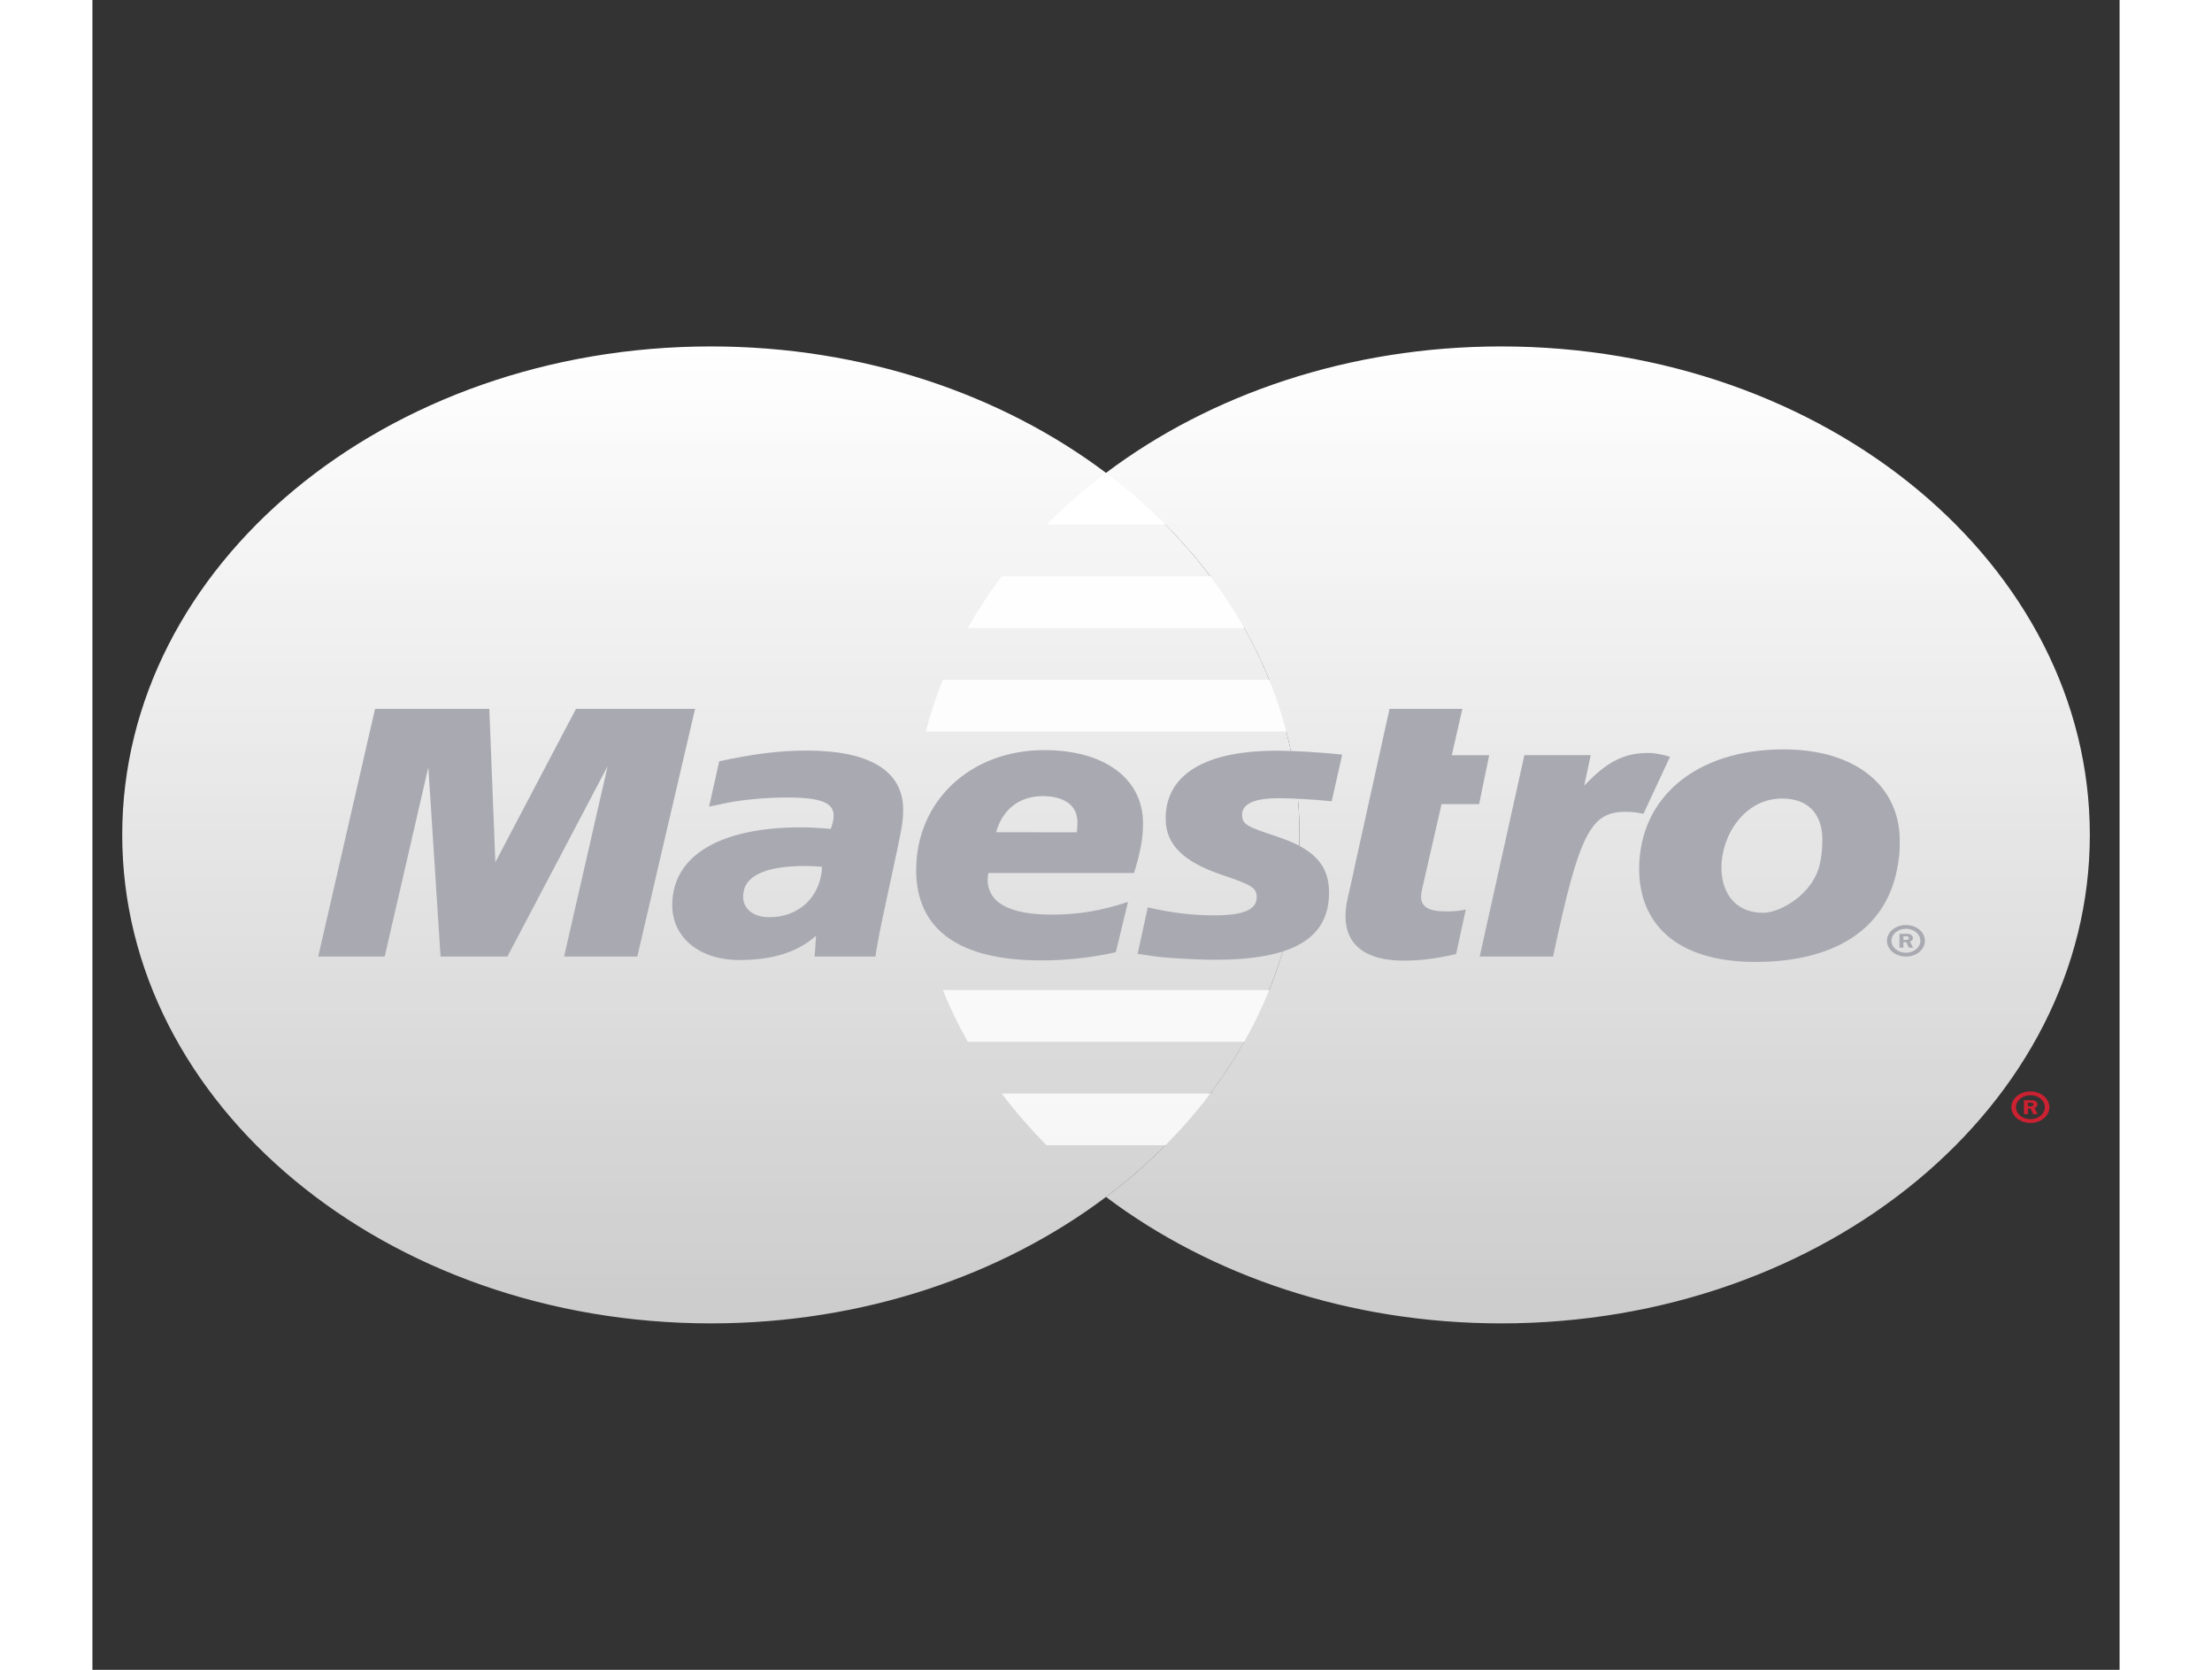 <svg width="53" height="40" viewBox="0 0 34 28" fill="none" xmlns="http://www.w3.org/2000/svg">
<rect x="0" y="0" width="34" height="28" fill="#333333" stroke="none"/>
<path fill-rule="evenodd" clip-rule="evenodd" d="M17 20.071C18.025 19.301 18.843 18.363 19.402 17.318C19.961 16.273 20.248 15.143 20.245 14C20.248 12.858 19.961 11.728 19.402 10.682C18.843 9.637 18.025 8.699 17 7.929C15.248 6.612 12.923 5.809 10.373 5.809C4.92 5.809 0.5 9.476 0.5 14C0.5 18.524 4.92 22.191 10.373 22.191C12.923 22.191 15.248 21.388 17 20.071Z" fill="url(#paint0_linear_603_239)"/>
<path fill-rule="evenodd" clip-rule="evenodd" d="M23.628 5.809C21.077 5.809 18.752 6.612 17 7.929C16.643 8.198 16.31 8.488 16.004 8.796H17.996C18.27 9.072 18.522 9.362 18.75 9.664H15.251C15.04 9.943 14.85 10.233 14.682 10.531H19.318C19.477 10.813 19.617 11.103 19.737 11.398H14.264C14.149 11.683 14.053 11.972 13.977 12.266H20.024C20.172 12.836 20.246 13.417 20.246 14C20.246 14.909 20.067 15.784 19.737 16.602H14.264C14.383 16.897 14.522 17.187 14.682 17.469H19.318C19.15 17.767 18.96 18.057 18.749 18.337H15.251C15.479 18.639 15.73 18.928 16.003 19.204H17.996C17.69 19.513 17.358 19.802 17 20.071C18.752 21.389 21.077 22.191 23.628 22.191C29.08 22.191 33.501 18.524 33.501 14C33.501 9.476 29.08 5.809 23.628 5.809Z" fill="url(#paint1_linear_603_239)"/>
<path fill-rule="evenodd" clip-rule="evenodd" d="M32.185 18.566C32.185 18.42 32.328 18.301 32.505 18.301C32.681 18.301 32.823 18.42 32.823 18.566C32.823 18.712 32.681 18.83 32.505 18.83C32.42 18.83 32.339 18.802 32.279 18.753C32.219 18.703 32.185 18.636 32.185 18.566V18.566ZM32.505 18.767C32.638 18.767 32.747 18.677 32.747 18.566C32.747 18.455 32.638 18.365 32.505 18.365C32.37 18.365 32.262 18.455 32.262 18.566C32.262 18.677 32.371 18.767 32.505 18.767ZM32.461 18.682H32.396V18.449H32.514C32.539 18.449 32.564 18.45 32.586 18.461C32.597 18.468 32.606 18.476 32.612 18.487C32.619 18.497 32.622 18.508 32.622 18.519C32.622 18.545 32.603 18.57 32.573 18.579L32.625 18.682H32.552L32.509 18.59H32.462V18.682V18.55H32.498C32.511 18.55 32.526 18.551 32.537 18.546C32.543 18.543 32.547 18.539 32.55 18.534C32.553 18.529 32.554 18.524 32.554 18.519C32.554 18.514 32.552 18.51 32.55 18.506C32.547 18.501 32.543 18.498 32.538 18.495C32.527 18.49 32.508 18.491 32.496 18.491H32.462V18.682H32.461Z" fill="#CC2131"/>
<path fill-rule="evenodd" clip-rule="evenodd" d="M30.098 15.775C30.098 15.629 30.241 15.511 30.417 15.511C30.593 15.511 30.735 15.629 30.735 15.775C30.735 15.922 30.593 16.04 30.417 16.04C30.241 16.04 30.098 15.921 30.098 15.775ZM30.417 15.976C30.55 15.976 30.659 15.886 30.659 15.775C30.659 15.664 30.55 15.574 30.417 15.574C30.282 15.574 30.174 15.664 30.174 15.775C30.174 15.886 30.283 15.976 30.417 15.976ZM30.373 15.891H30.308V15.659H30.427C30.451 15.659 30.477 15.659 30.498 15.671C30.509 15.677 30.518 15.686 30.524 15.696C30.531 15.706 30.534 15.717 30.534 15.729C30.534 15.755 30.515 15.78 30.485 15.789L30.537 15.891H30.465L30.422 15.799H30.374V15.891V15.76H30.41C30.423 15.76 30.438 15.761 30.45 15.755C30.455 15.752 30.459 15.748 30.462 15.744C30.465 15.739 30.466 15.734 30.466 15.729C30.466 15.724 30.465 15.719 30.462 15.715C30.459 15.711 30.455 15.707 30.45 15.705C30.439 15.699 30.421 15.7 30.409 15.7H30.374V15.891H30.373ZM9.139 16.04H7.911L8.641 12.848L6.96 16.04H5.839L5.634 12.866L4.902 16.04H3.787L4.74 11.887H6.657L6.758 14.458L8.11 11.887H10.108L9.139 16.04V16.04ZM22.872 15.998C22.535 16.075 22.273 16.108 21.988 16.108C21.36 16.108 21.017 15.846 21.017 15.366C21.017 15.271 21.029 15.17 21.053 15.063L21.128 14.733L21.185 14.466L21.755 11.887H22.977L22.8 12.663H23.427L23.258 13.484H22.628L22.305 14.893C22.293 14.939 22.286 14.986 22.284 15.033C22.284 15.207 22.411 15.283 22.703 15.283C22.843 15.283 22.951 15.272 23.034 15.251L22.872 15.998ZM26.46 12.69C26.357 12.657 26.333 12.657 26.321 12.654C26.256 12.642 26.221 12.635 26.215 12.634C26.174 12.628 26.133 12.626 26.092 12.626C25.688 12.626 25.397 12.775 25.021 13.174L25.13 12.662H24.017L23.268 16.04H24.498C24.938 13.974 25.126 13.613 25.716 13.613C25.76 13.613 25.812 13.615 25.871 13.621L26.015 13.645L26.46 12.69V12.69ZM18.001 13.73C18.001 14.156 18.29 14.45 18.947 14.671C19.451 14.841 19.528 14.89 19.528 15.044C19.528 15.254 19.306 15.349 18.815 15.349C18.444 15.349 18.099 15.307 17.701 15.215L17.53 15.994L17.585 16.002L17.813 16.036C17.886 16.047 17.995 16.057 18.138 16.066C18.434 16.085 18.662 16.094 18.824 16.094C20.135 16.094 20.741 15.737 20.741 14.967C20.741 14.503 20.488 14.232 19.865 14.027C19.344 13.856 19.283 13.818 19.283 13.66C19.283 13.478 19.49 13.385 19.892 13.385C20.136 13.385 20.469 13.404 20.785 13.436L20.962 12.654C20.64 12.617 20.152 12.588 19.868 12.588C18.478 12.588 17.996 13.107 18.001 13.73V13.73ZM13.134 16.04H12.113L12.137 15.69C11.826 15.967 11.411 16.098 10.848 16.098C10.182 16.098 9.725 15.722 9.725 15.176C9.725 14.353 10.519 13.873 11.883 13.873C12.023 13.873 12.201 13.883 12.384 13.899C12.422 13.789 12.432 13.741 12.432 13.68C12.432 13.457 12.218 13.373 11.644 13.373C11.294 13.373 10.897 13.41 10.623 13.467L10.453 13.503L10.343 13.525L10.513 12.765C11.126 12.635 11.53 12.586 11.984 12.586C13.04 12.586 13.598 12.929 13.598 13.577C13.598 13.743 13.58 13.87 13.499 14.246L13.242 15.444L13.198 15.659L13.167 15.831L13.146 15.948L13.134 16.04V16.04ZM12.238 14.535C12.146 14.526 12.055 14.521 11.963 14.521C11.267 14.521 10.914 14.694 10.914 15.035C10.914 15.245 11.086 15.38 11.355 15.38C11.855 15.38 12.216 15.035 12.238 14.535ZM17.165 15.967C16.755 16.059 16.331 16.105 15.906 16.104C14.532 16.103 13.816 15.584 13.816 14.591C13.816 13.431 14.727 12.578 15.964 12.578C16.975 12.578 17.621 13.056 17.621 13.806C17.621 14.054 17.577 14.297 17.47 14.639H15.027C15.02 14.674 15.016 14.71 15.015 14.745C15.015 15.137 15.38 15.337 16.093 15.337C16.532 15.337 16.929 15.271 17.369 15.123L17.165 15.967ZM16.511 13.957C16.517 13.887 16.521 13.829 16.521 13.785C16.521 13.511 16.305 13.35 15.94 13.35C15.549 13.35 15.269 13.566 15.156 13.955L16.511 13.957ZM30.28 14.509C30.096 15.632 29.15 16.13 27.893 16.13C26.503 16.13 25.942 15.431 25.942 14.573C25.942 13.377 26.892 12.566 28.361 12.566C29.636 12.566 30.313 13.232 30.313 14.09C30.313 14.298 30.312 14.312 30.28 14.509ZM29.015 14.076C29.015 13.723 28.842 13.39 28.338 13.39C27.711 13.39 27.322 14.005 27.322 14.547C27.322 15.005 27.588 15.313 28.028 15.306C28.294 15.306 28.862 15.005 28.974 14.48C29.001 14.357 29.015 14.223 29.015 14.076V14.076Z" fill="#A9A9B2"/>
<defs>
<linearGradient id="paint0_linear_603_239" x1="10.373" y1="5.809" x2="10.373" y2="22.191" gradientUnits="userSpaceOnUse">
<stop stop-color="white"/>
<stop offset="1" stop-color="white" stop-opacity="0.75"/>
</linearGradient>
<linearGradient id="paint1_linear_603_239" x1="23.739" y1="5.809" x2="23.739" y2="22.191" gradientUnits="userSpaceOnUse">
<stop stop-color="white"/>
<stop offset="1" stop-color="white" stop-opacity="0.75"/>
</linearGradient>
</defs>
</svg>
